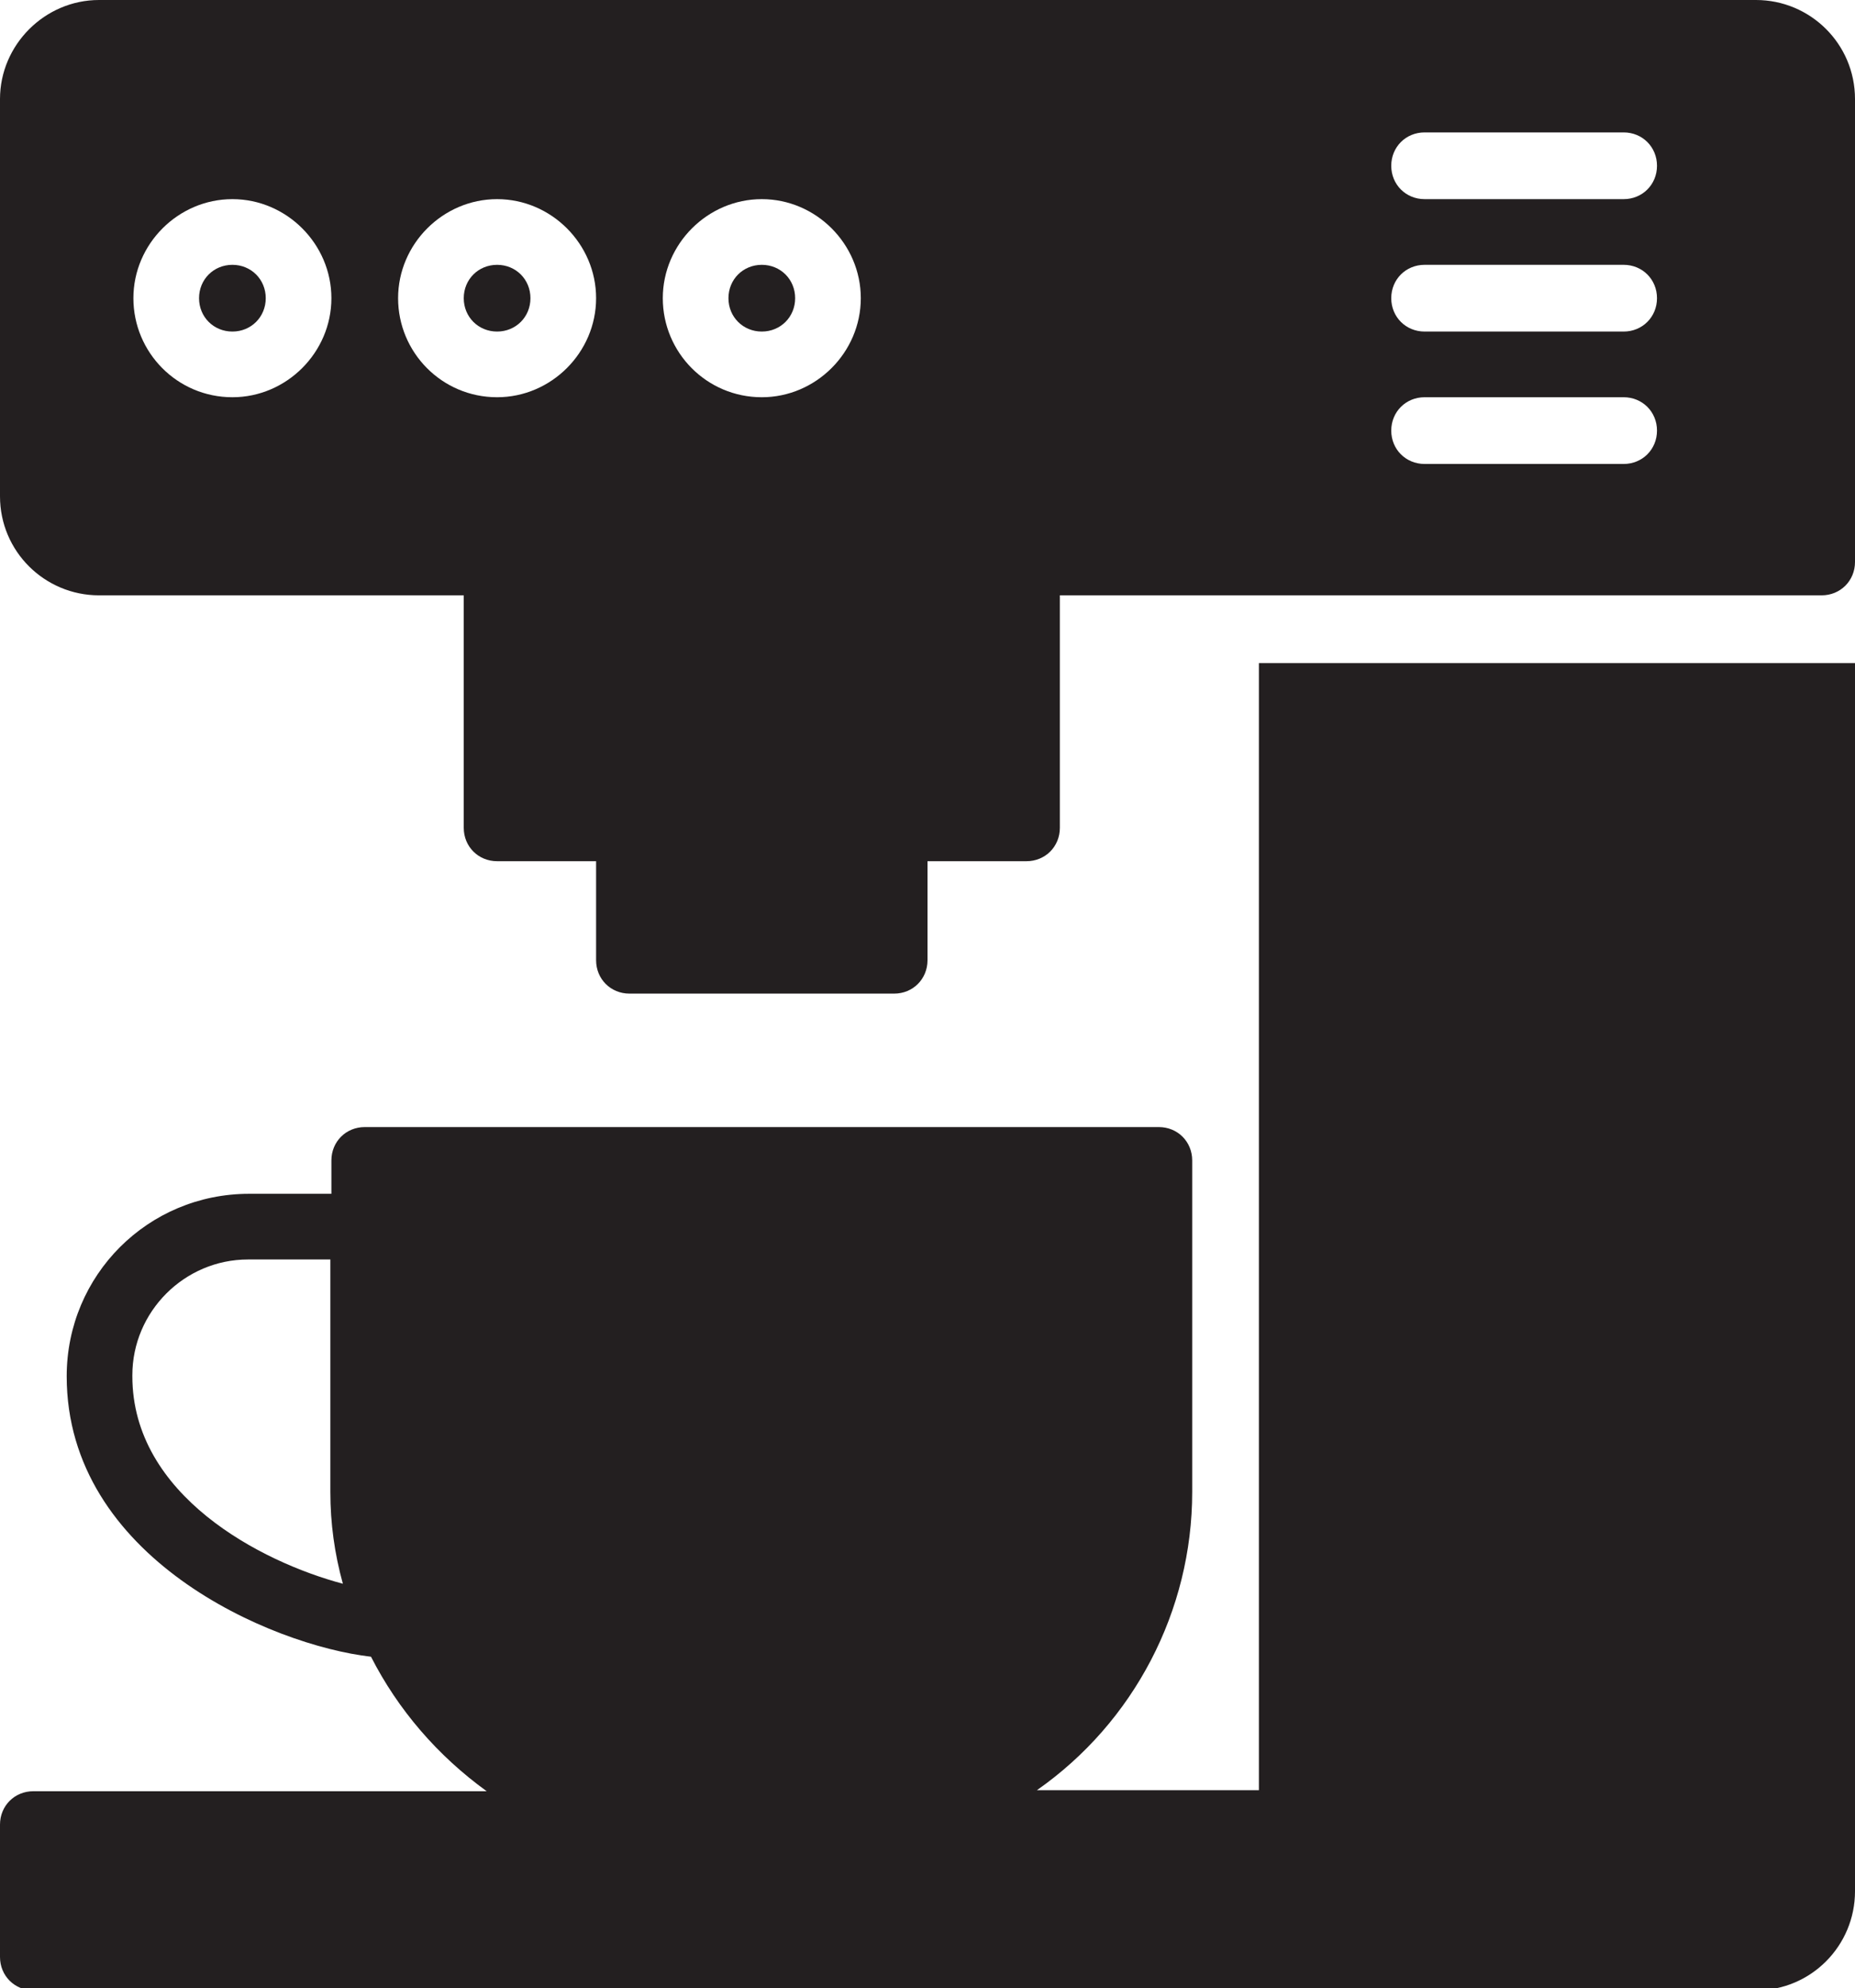 <?xml version="1.0" encoding="UTF-8"?>
<svg id="Layer_1" xmlns="http://www.w3.org/2000/svg" xmlns:xlink="http://www.w3.org/1999/xlink" version="1.1" viewBox="0 0 178 190.7">
  <!-- Generator: Adobe Illustrator 29.5.1, SVG Export Plug-In . SVG Version: 2.1.0 Build 141)  -->
  <defs>
    <style>
      .st0 {
        fill: none;
      }

      .st1 {
        fill: #231f20;
      }

      .st2 {
        clip-path: url(#clippath);
      }
    </style>
    <clipPath id="clippath">
      <rect class="st0" width="178" height="190.7"/>
    </clipPath>
  </defs>
  <g class="st2">
    <g id="Group_181773">
      <path id="Path_105934" class="st1" d="M120.8,171.7h-21.3c9.3-6.5,14.9-17.2,14.9-28.6v-31.8c0-1.8-1.4-3.2-3.2-3.2H35c-1.8,0-3.2,1.4-3.2,3.2v3.2h-7.9c-9.7,0-17.5,7.8-17.5,17.5,0,17.4,19.6,25.8,29.2,26.9,2.6,5.1,6.4,9.5,11.1,12.9H3.2c-1.8,0-3.2,1.4-3.2,3.2v12.7c0,1.8,1.4,3.2,3.2,3.2h165.3c5.3,0,9.5-4.3,9.5-9.5V63.6h-57.2v108.1ZM12.7,131.9c0-6.1,5-11.1,11.1-11.1h7.9v22.3c0,3,.4,5.9,1.2,8.8-7.9-2.1-20.2-8.5-20.2-19.9"/>
      <path id="Path_105935" class="st1" d="M22.3,25.4c-1.8,0-3.2,1.4-3.2,3.2s1.4,3.2,3.2,3.2,3.2-1.4,3.2-3.2-1.4-3.2-3.2-3.2"/>
      <path id="Path_105936" class="st1" d="M47.7,25.4c-1.8,0-3.2,1.4-3.2,3.2s1.4,3.2,3.2,3.2,3.2-1.4,3.2-3.2-1.4-3.2-3.2-3.2"/>
      <path id="Path_105937" class="st1" d="M73.1,25.4c-1.8,0-3.2,1.4-3.2,3.2s1.4,3.2,3.2,3.2,3.2-1.4,3.2-3.2-1.4-3.2-3.2-3.2"/>
      <path id="Path_105938" class="st1" d="M168.5,0H9.5C4.3,0,0,4.3,0,9.5v38.1c0,5.3,4.3,9.5,9.5,9.5h35v19.1l-2.5,1.6,2.5-1.6v3.2c0,1.8,1.4,3.2,3.2,3.2h9.5v9.5c0,1.8,1.4,3.2,3.2,3.2h25.4c1.8,0,3.2-1.4,3.2-3.2v-9.5h9.5c1.8,0,3.2-1.4,3.2-3.2v-22.3h73.1c1.8,0,3.2-1.4,3.2-3.2V9.5c0-5.3-4.3-9.5-9.5-9.5M22.3,38.1c-5.3,0-9.5-4.3-9.5-9.5s4.3-9.5,9.5-9.5,9.5,4.3,9.5,9.5-4.3,9.5-9.5,9.5M47.7,38.1c-5.3,0-9.5-4.3-9.5-9.5s4.3-9.5,9.5-9.5,9.5,4.3,9.5,9.5-4.3,9.5-9.5,9.5M73.1,38.1c-5.3,0-9.5-4.3-9.5-9.5s4.3-9.5,9.5-9.5,9.5,4.3,9.5,9.5-4.3,9.5-9.5,9.5M155.8,44.5h-19.1c-1.8,0-3.2-1.4-3.2-3.2s1.4-3.2,3.2-3.2h19.1c1.8,0,3.2,1.4,3.2,3.2s-1.4,3.2-3.2,3.2M155.8,31.8h-19.1c-1.8,0-3.2-1.4-3.2-3.2s1.4-3.2,3.2-3.2h19.1c1.8,0,3.2,1.4,3.2,3.2s-1.4,3.2-3.2,3.2M155.8,19.1h-19.1c-1.8,0-3.2-1.4-3.2-3.2s1.4-3.2,3.2-3.2h19.1c1.8,0,3.2,1.4,3.2,3.2s-1.4,3.2-3.2,3.2"/>
    </g>
  </g>
</svg>